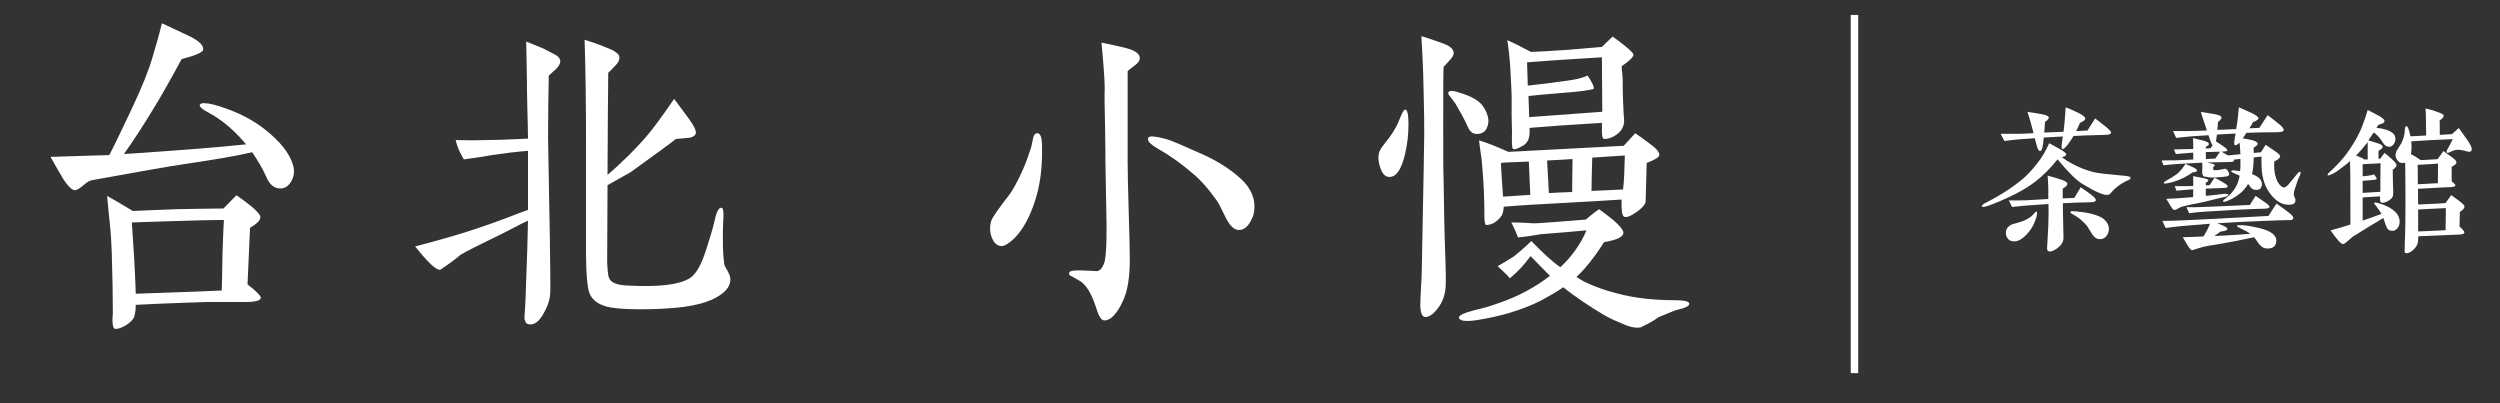<svg width="335" height="54" viewBox="0 0 335 54" fill="none" xmlns="http://www.w3.org/2000/svg">
<rect x="0" y="0" width="335" height="54" fill="#333333" stroke="none"/>
<path d="M30 29.472C29.952 30.576 29.856 32.16 29.808 34.176C29.76 36.48 29.76 38.064 29.712 38.928C26.88 39.072 24.864 39.12 23.664 39.168C21.072 39.264 19.248 39.312 18.192 39.36C18.144 38.112 18.096 36.384 17.952 34.176C17.808 32.16 17.712 30.72 17.664 29.808C21.696 29.664 23.712 29.616 23.712 29.616C26.544 29.52 28.656 29.472 30 29.472ZM34.944 39.888C34.944 39.648 34.368 39.024 33.168 38.112L33.504 30.528C34.416 30 34.896 29.52 34.896 29.088C34.896 28.656 33.84 27.648 31.68 26.16L29.952 27.936C27.072 27.984 25.008 27.984 23.712 28.032C20.88 28.128 18.912 28.224 17.808 28.272C15.888 27.12 14.736 26.448 14.352 26.256C14.496 27.648 14.592 28.944 14.736 30.144C14.88 31.488 14.928 32.736 14.976 33.84C15.072 36.96 15.12 39.6 15.12 41.856C15.12 41.952 15.12 42.24 15.072 42.576C15.072 43.008 15.072 43.296 15.12 43.536C15.168 43.872 15.264 44.016 15.408 44.064C15.744 44.112 16.176 43.968 16.8 43.632C17.424 43.248 17.808 42.864 17.952 42.528C18.096 42.144 18.192 41.568 18.192 40.848C20.736 40.704 22.56 40.656 23.664 40.608C25.728 40.56 27.072 40.464 27.696 40.464H32.928C34.272 40.464 34.944 40.272 34.944 39.888ZM39.36 22.512C39.072 21.072 38.064 19.536 36.24 17.952C34.608 16.512 32.688 15.408 30.432 14.592C28.992 14.064 27.984 13.824 27.36 13.824C27.072 13.824 26.88 13.872 26.784 14.016C26.688 14.208 26.88 14.448 27.408 14.784C27.936 15.12 28.464 15.36 29.04 15.744C30.432 16.656 31.776 17.904 32.976 19.344C27.888 19.872 24.048 20.112 21.504 20.304C20.016 20.4 18.384 20.544 16.608 20.64C18 18.672 19.296 16.656 20.544 14.592C21.504 13.056 22.752 10.848 24.336 7.92C26.208 7.44 27.168 7.008 27.216 6.672C27.312 6.144 26.784 5.568 25.584 4.944C23.904 4.128 22.608 3.552 21.696 3.12C21.312 4.704 20.88 6.192 20.448 7.632C19.92 9.456 19.008 11.712 17.712 14.448C15.936 18.24 14.88 20.352 14.64 20.784C12.528 20.832 9.888 20.928 6.768 21.024C7.296 21.936 7.824 22.896 8.4 23.856C9.072 24.96 9.696 25.536 10.08 25.488C10.32 25.44 10.704 25.248 11.184 24.816C11.616 24.432 12 24.192 12.336 24.144C18.432 23.04 22.704 22.272 25.056 21.936C28.608 21.408 31.536 20.928 33.792 20.4C34.512 21.456 35.184 22.56 35.712 23.76C36.096 24.672 36.672 25.2 37.44 25.248C38.064 25.296 38.592 25.008 38.976 24.384C39.36 23.76 39.456 23.136 39.36 22.512ZM75.072 8.112C75.024 7.776 74.736 7.488 74.256 7.248C73.776 7.008 73.296 6.768 72.864 6.528C71.808 6.096 71.04 5.76 70.512 5.568C70.56 8.208 70.608 10.032 70.608 11.04C70.608 11.376 70.608 12.432 70.656 14.16C70.704 16.032 70.752 17.52 70.752 18.576C67.92 18.72 66.096 18.768 65.232 18.768C64.032 18.816 62.64 18.816 61.056 18.768C61.248 19.632 61.632 20.496 62.16 21.36C63.936 21.12 65.184 20.928 65.904 20.784C67.488 20.544 69.072 20.352 70.752 20.208V28.128C69.744 28.464 68.976 28.8 68.448 28.992C65.424 30.144 62.832 31.008 60.672 31.632C59.184 32.064 57.504 32.544 55.632 33.024C57.36 35.184 58.464 36.24 58.992 36.144C60.096 35.424 61.008 34.752 61.728 34.128C62.736 33.552 63.984 32.928 65.376 32.256C67.152 31.392 68.304 30.816 68.832 30.528C69.6 30.096 70.224 29.808 70.752 29.568C70.704 32.544 70.608 34.704 70.56 36.048C70.464 38.112 70.464 39.792 70.368 41.088L70.272 42.624C70.272 42.672 70.368 43.392 70.8 43.44C71.424 43.584 72.048 43.248 72.576 42.432C73.296 41.328 73.68 40.272 73.728 39.312C73.776 38.64 73.728 36.192 73.68 31.968C73.584 26.304 73.488 21.792 73.44 18.48C73.44 15.456 73.488 12.672 73.536 10.128C73.872 9.84 74.16 9.552 74.496 9.264C74.928 8.832 75.12 8.448 75.072 8.112ZM97.872 37.44C97.872 37.152 97.776 36.816 97.536 36.384C97.296 35.952 97.104 35.664 97.056 35.424C96.912 34.416 96.864 33.36 96.864 32.208C96.864 31.104 96.864 30.24 96.912 29.616C97.008 28.416 96.912 27.84 96.672 27.84C96.336 27.792 96 28.368 95.76 29.568C95.472 30.768 95.088 32.064 94.608 33.504C93.984 35.472 93.264 36.768 92.4 37.296C91.008 38.16 88.224 38.496 84 38.256C82.608 38.208 81.792 37.824 81.6 37.2C81.456 37.008 81.36 35.424 81.36 35.04C81.36 34.704 81.36 34.32 81.408 24.816C82.8 24.048 83.808 23.472 84.48 23.088C87.6 20.832 89.664 19.344 90.576 18.624L92.208 18.48C92.736 18.432 93.072 18.24 93.216 17.952C93.36 17.664 93.072 16.944 92.256 15.84C91.632 14.976 90.96 14.112 90.336 13.248C89.52 14.448 88.704 15.6 87.84 16.752C86.928 18 85.68 19.392 84.192 20.88C83.088 21.936 82.176 22.8 81.408 23.424C81.456 16.752 81.456 12.192 81.504 9.744C81.744 9.552 82.032 9.216 82.464 8.784C82.896 8.352 83.04 7.968 82.992 7.584C82.944 7.248 82.416 6.816 81.408 6.432C80.016 5.856 78.96 5.52 78.336 5.328C78.48 9.6 78.528 14.448 78.528 19.776V34.08C78.528 36.768 78.72 38.496 78.96 39.216C79.296 40.128 80.064 40.752 81.312 41.088C82.032 41.28 83.088 41.376 84.48 41.424C86.352 41.472 88.032 41.424 89.424 41.328C92.688 41.136 95.04 40.56 96.48 39.552C97.392 38.928 97.872 38.256 97.872 37.44ZM139.632 19.728C139.632 18.48 139.44 17.904 139.056 17.856C138.768 17.808 138.528 18.048 138.432 18.528C138.336 18.912 138.288 19.296 138.192 19.68C137.568 21.696 136.8 23.52 135.744 25.344C135.504 25.776 135.024 26.4 134.352 27.264C133.728 28.08 133.248 28.8 132.96 29.28C132.768 29.664 132.672 30.144 132.672 30.672C132.672 31.2 132.816 31.728 133.104 32.256C133.392 32.736 133.776 32.976 134.208 32.976C134.64 32.976 135.216 32.592 135.936 31.92C137.088 30.768 138 29.04 138.672 26.976C139.392 24.816 139.68 22.464 139.632 19.728ZM152.736 7.776C152.736 7.152 151.968 6.672 150.48 6.336C149.472 6.096 148.56 5.904 147.6 5.712C147.888 8.784 148.032 10.8 148.032 11.76C147.984 12.96 148.032 14.736 148.08 17.04C148.128 19.68 148.128 21.216 148.128 21.696L148.272 29.856C148.32 33.168 148.128 34.896 147.936 35.328C147.648 36 147.36 36.336 146.88 36.336C146.784 36.336 146.64 36.288 145.104 36.24C143.952 36.192 143.328 36.288 143.28 36.528C143.184 36.864 143.424 36.96 143.76 37.104C144.096 37.296 144.336 37.44 144.672 37.632C145.488 38.064 146.208 39.264 146.784 40.944C147.024 41.712 147.216 42.24 147.36 42.432C147.6 42.816 147.792 43.008 148.224 42.912C148.704 42.816 149.136 42.48 149.52 41.952C149.76 41.664 150.048 41.232 150.384 40.512C151.152 38.976 151.392 37.056 151.392 34.704C151.392 33.648 151.344 31.488 151.248 28.416C151.152 25.152 151.104 22.896 151.104 21.6V9.552C151.152 9.456 151.488 9.216 152.16 8.688C152.592 8.352 152.736 8.064 152.736 7.776ZM166.032 30.816C166.944 30.816 167.472 29.952 167.808 29.184C168 28.8 168.096 28.272 168.096 27.648C168.096 26.4 167.52 25.104 166.32 24C164.976 22.752 163.344 21.696 161.28 20.736C158.688 19.584 157.008 18.816 156.048 18.576C154.704 18.24 154.032 18.192 153.888 18.432C153.84 18.528 153.84 18.624 153.84 18.72C153.84 18.96 154.224 19.392 155.136 19.92C156.864 20.88 158.352 21.984 159.696 23.136C160.896 24.096 162.096 25.488 163.248 27.168C163.344 27.36 163.68 27.984 164.16 28.992C164.544 29.76 165.12 30.816 166.032 30.816ZM201.408 26.352C201.264 24.384 201.168 22.848 201.12 21.84C201.168 21.792 202.416 21.744 204.864 21.648C204.96 23.616 205.008 25.104 205.056 26.112L201.408 26.352ZM210.72 21.312C210.672 23.952 210.672 25.392 210.672 25.728C209.28 25.776 208.272 25.824 207.552 25.872C207.456 23.904 207.36 22.464 207.312 21.504C208.704 21.456 209.856 21.36 210.72 21.312ZM217.728 20.832C217.68 22.8 217.632 24.288 217.488 25.392C216.144 25.44 214.752 25.536 213.264 25.584C213.264 24.384 213.312 22.896 213.36 21.12C214.656 21.024 216.096 20.928 217.728 20.832ZM204.912 15.696L204.816 12.864C206.064 12.72 207.264 12.624 208.464 12.528C210.432 12.384 211.632 12.24 212.064 12.192C213.024 12.048 213.504 11.952 213.552 11.904C213.648 11.664 213.36 11.04 212.736 10.128C212.016 10.464 211.104 10.656 210.096 10.8C208.032 11.088 206.208 11.328 204.72 11.472C204.672 10.272 204.672 9.216 204.624 8.352C206.688 8.208 208.272 8.064 209.28 8.016C211.824 7.872 213.6 7.728 214.656 7.68L214.704 14.976L204.912 15.696ZM188.736 16.656C188.736 15.36 188.592 14.688 188.304 14.688C188.112 14.688 187.872 15.12 187.536 15.984C187.296 16.656 186.912 17.376 186.336 18.192C186.048 18.624 185.616 19.104 185.28 19.584C184.896 20.064 184.704 20.544 184.704 21.072C184.704 21.648 184.848 22.176 185.04 22.704C185.328 23.376 185.664 23.712 186.192 23.712C187.104 23.712 187.776 22.704 188.256 20.736C188.592 19.344 188.736 18 188.736 16.656ZM194.784 7.008C194.736 6.528 194.208 6.096 193.2 5.76C192.528 5.52 191.616 5.184 190.464 4.848C190.608 7.008 190.656 8.688 190.704 9.792C190.752 11.856 190.848 14.64 190.848 18.048C190.848 18.768 190.752 24.24 190.512 36.48C190.512 36.912 190.464 37.584 190.416 38.544C190.368 39.552 190.32 40.272 190.32 40.8C190.32 41.904 190.56 42.48 190.992 42.48C191.52 42.48 192.096 42.096 192.72 41.232C193.344 40.416 193.68 39.408 193.728 38.208C193.776 36.816 193.68 34.704 193.584 31.776C193.488 28.32 193.488 25.728 193.44 24C193.392 22.992 193.392 20.64 193.392 16.848C193.392 12.384 193.392 9.792 193.44 8.976C193.776 8.64 194.064 8.256 194.4 7.92C194.688 7.584 194.832 7.296 194.784 7.008ZM226.368 40.704C226.368 40.368 225.648 40.224 224.256 40.224C221.52 40.224 218.976 39.936 216.672 39.312C215.328 38.976 214.032 38.544 212.784 37.968C212.112 37.68 211.584 37.344 211.248 37.104C212.352 36.096 213.6 34.56 214.944 32.448C216.672 32.16 217.536 31.728 217.536 31.2C217.536 30.624 216.432 29.568 214.272 28.032C213.456 28.608 212.88 29.088 212.496 29.424C208.992 29.712 206.88 29.856 206.16 29.904C205.68 29.952 205.056 29.904 204.336 29.856C203.424 29.808 202.8 29.808 202.512 29.808C202.944 30.624 203.232 31.296 203.424 31.824C204.72 31.68 205.68 31.536 206.4 31.392C209.232 31.152 211.296 31.008 212.592 30.864C211.776 32.784 210.576 34.416 209.088 35.808C208.032 35.088 206.736 33.888 205.2 32.304C204.096 33.36 203.28 34.032 202.848 34.368C201.936 34.944 201.216 35.376 200.688 35.664C201.408 36.336 201.984 36.864 202.32 37.296C203.328 36.48 204.24 35.472 205.104 34.32C205.92 35.184 206.784 36.048 207.696 36.96C205.776 38.448 203.568 39.648 201.12 40.512C199.584 41.088 198.384 41.376 197.568 41.568C196.08 41.952 195.408 42.288 195.504 42.624C195.648 43.008 196.416 43.104 197.808 42.912C199.296 42.672 200.688 42.384 202.032 42C203.808 41.472 205.296 40.896 206.496 40.272C207.648 39.648 208.656 39.072 209.472 38.496C211.056 39.744 212.88 40.992 214.992 42.24C215.712 42.672 216.72 43.104 218.016 43.632C218.688 43.872 219.312 43.968 219.84 43.872C220.848 43.392 221.664 42.96 222.192 42.528C223.68 41.904 224.496 41.568 224.736 41.52C225.84 41.28 226.368 40.992 226.368 40.704ZM199.44 16.416C199.488 15.84 199.296 15.12 198.768 14.304C198.24 13.488 197.136 12.864 195.456 12.384C194.736 12.144 194.64 12.192 194.4 12.192C194.208 12.192 194.064 12.336 194.064 12.48C194.064 12.624 194.208 12.816 194.448 13.104C194.784 13.536 194.928 13.728 195.024 13.872C195.6 14.88 196.224 15.936 196.704 17.04C196.992 17.664 197.376 17.952 197.904 17.952C198.816 17.952 199.296 17.424 199.44 16.416ZM222.336 20.832C222.432 20.448 222 19.92 220.992 19.2C220.176 18.576 219.552 18.144 219.12 17.856L217.584 19.536C209.28 19.968 204.144 20.256 202.128 20.352C200.544 19.632 199.2 19.104 198.192 18.816C198.336 20.112 198.528 21.12 198.576 21.744C198.864 24.864 198.912 27.312 198.912 28.992C198.912 29.76 199.008 30.144 199.152 30.144C199.872 30.144 200.544 29.76 201.12 29.04C201.36 28.752 201.456 28.32 201.504 27.696C203.76 27.504 206.304 27.36 209.136 27.216C212.544 27.024 215.232 26.88 217.296 26.736C217.248 28.128 217.344 28.896 217.632 29.04C217.92 29.184 218.496 28.992 219.36 28.368C219.984 27.936 220.368 27.504 220.512 27.12L220.656 21.84C221.76 21.408 222.288 21.072 222.336 20.832ZM218.88 7.344C218.88 7.056 217.968 6.24 216.096 4.896L214.656 6.288C212.16 6.48 210.432 6.672 209.424 6.72C207.456 6.864 206.064 6.912 205.152 6.96C203.808 6.24 202.752 5.712 201.984 5.376C202.224 7.008 202.368 8.496 202.416 9.792C202.512 11.568 202.56 12.576 202.56 12.912V15.408C202.56 16.416 202.608 17.136 202.608 17.664C202.56 19.152 202.608 19.92 202.752 19.968C202.992 20.064 203.376 19.92 203.952 19.584C204.288 19.44 204.528 19.2 204.72 18.864C204.912 18.576 205.008 18 204.96 17.136C207.216 16.944 210.48 16.704 214.656 16.464V17.664C214.656 18.288 214.752 18.624 214.992 18.624C215.424 18.624 215.904 18.48 216.384 18.192C217.248 17.664 217.68 16.944 217.632 16.032C217.584 15.6 217.536 14.784 217.488 13.488C217.44 12.384 217.44 11.568 217.44 10.944C217.44 10.752 217.44 10.416 217.392 9.936C217.344 9.456 217.296 9.12 217.296 8.88C218.352 8.16 218.88 7.632 218.88 7.344Z" fill="white"/>
<path d="M272.938 28.829C272.98 28.535 272.959 28.367 272.896 28.346C272.833 28.325 272.686 28.451 272.434 28.745C272.245 28.976 272.014 29.144 271.762 29.291C271.489 29.438 271.174 29.606 270.817 29.711C270.292 29.879 269.914 29.984 269.641 30.047C269.137 30.278 268.864 30.593 268.801 30.992C268.759 31.265 268.801 31.517 268.906 31.748C269.053 32.063 269.284 32.252 269.599 32.315C270.019 32.399 270.418 32.315 270.796 32.063C271.174 31.811 271.531 31.496 271.846 31.097C272.14 30.74 272.392 30.341 272.581 29.9C272.77 29.459 272.896 29.102 272.938 28.829ZM280.855 26.813C280.855 26.666 280.645 26.414 280.204 26.078C279.952 25.889 279.49 25.553 278.818 25.091C278.419 25.742 278.125 26.225 277.957 26.519L276.403 26.582V25.28C276.823 25.028 277.033 24.818 277.033 24.629C277.012 24.461 276.802 24.272 276.361 24.125C275.479 23.831 274.828 23.642 274.387 23.537C274.429 24.23 274.471 24.797 274.471 25.217V26.666C273.337 26.729 272.371 26.792 271.594 26.834C270.565 26.876 269.746 26.855 269.179 26.855L269.62 27.737C270.607 27.632 271.321 27.548 271.741 27.527L274.492 27.338C274.513 27.905 274.513 28.283 274.513 28.493C274.513 29.564 274.45 30.95 274.345 32.63C274.324 33.05 274.303 33.26 274.303 33.26C274.324 33.491 274.366 33.617 274.471 33.659C274.744 33.764 275.101 33.659 275.563 33.344C276.193 32.903 276.508 32.42 276.508 31.895C276.508 31.454 276.487 30.761 276.466 29.816C276.445 29.081 276.424 28.22 276.424 27.233C277.096 27.191 277.705 27.17 278.272 27.149C278.734 27.128 279.322 27.128 280.036 27.107C280.561 27.107 280.834 27.002 280.855 26.813ZM282.598 30.614C282.577 30.173 282.367 29.753 281.926 29.375C281.611 29.102 281.107 28.892 280.456 28.703C279.805 28.514 279.049 28.409 278.23 28.325C277.705 28.283 277.453 28.283 277.432 28.388C277.411 28.472 277.474 28.556 277.642 28.661C277.81 28.766 277.978 28.85 278.167 28.955C278.734 29.312 279.238 29.774 279.679 30.299C279.91 30.656 280.12 31.034 280.372 31.412C280.666 31.853 281.023 32.063 281.422 32.042C281.779 32.042 282.073 31.895 282.283 31.601C282.493 31.328 282.598 30.992 282.598 30.614ZM285.496 23.831C285.496 23.684 285.265 23.6 284.488 23.537C282.367 23.348 281.044 23.201 280.498 23.054C279.595 22.823 278.65 22.466 277.705 21.962C277.306 21.752 276.823 21.458 276.277 21.059C276.655 20.996 276.844 20.87 276.865 20.702C276.886 20.555 276.613 20.303 276.046 19.988C275.395 19.631 274.912 19.358 274.597 19.19C274.135 20.219 273.631 21.08 273.064 21.794C272.413 22.634 271.804 23.306 271.237 23.81C269.914 24.965 268.171 26.12 265.966 27.233C265.651 27.401 265.525 27.548 265.588 27.674C265.651 27.821 266.176 27.695 267.163 27.296C269.536 26.351 271.363 25.385 272.644 24.398C273.715 23.6 274.723 22.592 275.71 21.353C277.117 23.054 278.23 24.146 279.049 24.65C280.834 25.742 281.989 26.225 282.493 26.099C282.64 26.078 282.745 25.994 282.85 25.868C282.955 25.763 283.039 25.637 283.144 25.532C283.627 25.049 284.152 24.65 284.74 24.356C284.929 24.272 285.097 24.188 285.265 24.104C285.412 24.041 285.496 23.936 285.496 23.831ZM281.926 18.077C282.577 18.077 282.892 17.972 282.892 17.762C282.892 17.657 282.682 17.405 282.262 17.048C281.611 16.523 281.107 16.145 280.75 15.872C280.267 16.607 279.931 17.153 279.721 17.489L278.209 17.573C278.398 17.195 278.566 16.817 278.713 16.46C279.175 16.271 279.406 16.082 279.427 15.893C279.427 15.683 279.112 15.431 278.482 15.116C277.768 14.759 277.201 14.528 276.802 14.381C276.739 15.158 276.697 15.746 276.676 16.103C276.613 16.733 276.571 17.258 276.508 17.657L273.925 17.762C273.988 17.111 274.009 16.649 274.03 16.334C274.387 16.103 274.555 15.893 274.534 15.746C274.534 15.578 274.219 15.41 273.61 15.305C272.749 15.137 272.098 15.053 271.678 14.99C271.93 15.767 272.077 16.271 272.14 16.502C272.287 17.09 272.413 17.531 272.497 17.846C271.825 17.867 271.216 17.93 270.691 17.93H268.087L268.591 18.896C269.368 18.791 270.019 18.707 270.586 18.665L272.665 18.518C272.812 19.106 272.917 19.547 273.022 19.82C273.127 20.093 273.232 20.24 273.379 20.24C273.505 20.24 273.61 20.072 273.694 19.715C273.757 19.379 273.82 18.959 273.862 18.434C274.807 18.371 275.647 18.329 276.424 18.287C276.403 18.518 276.361 18.749 276.319 19.001C276.214 19.61 276.235 19.946 276.382 19.988C276.508 20.009 276.739 19.799 277.075 19.379C277.327 19.064 277.579 18.665 277.852 18.224C278.461 18.203 279.07 18.161 279.7 18.14C281.086 18.098 281.821 18.077 281.926 18.077ZM296.857 21.248L295.597 21.311L295.576 20.366H295.975C296.332 20.366 296.836 20.345 297.487 20.324L296.857 21.248ZM298.537 20.828C297.97 20.492 297.697 20.324 297.676 20.324C298.18 20.303 298.453 20.261 298.474 20.156C298.495 20.051 298.327 19.883 297.97 19.631C297.529 19.316 297.172 19.106 296.941 18.959C297.004 18.56 297.046 18.245 297.067 18.035C297.97 17.972 298.81 17.93 299.566 17.888L299.44 18.644C299.356 19.169 299.356 19.442 299.503 19.463C299.65 19.484 299.839 19.379 300.091 19.106C300.133 19.337 300.154 19.526 300.154 19.631L300.217 20.66L298.537 20.828ZM307.294 29.27C307.357 29.102 307.168 28.85 306.769 28.535C306.37 28.22 305.782 27.8 305.047 27.275C304.543 28.052 304.186 28.598 303.976 28.934C297.697 29.27 293.917 29.48 292.678 29.522C291.376 29.585 290.41 29.585 289.759 29.606L290.2 30.551C291.376 30.383 292.237 30.299 292.762 30.257C293.875 30.173 294.988 30.068 296.143 29.984C295.954 30.488 295.66 31.055 295.261 31.685C294.043 31.748 293.119 31.769 292.489 31.79L293.14 32.882C293.413 33.323 293.623 33.533 293.728 33.533C293.77 33.533 294.022 33.449 294.463 33.302C294.988 33.134 295.471 33.008 295.87 32.945C296.773 32.798 297.991 32.609 299.503 32.315C300.574 32.105 301.435 31.916 302.044 31.79C302.128 31.874 302.296 32.084 302.527 32.441C302.716 32.714 302.905 32.924 303.073 33.05C303.283 33.218 303.535 33.302 303.85 33.302C304.606 33.302 305.005 32.966 305.026 32.273C305.047 31.79 304.732 31.37 304.06 31.013C303.619 30.782 302.905 30.572 301.939 30.383C301.33 30.257 300.847 30.194 300.448 30.173C300.007 30.152 299.776 30.173 299.755 30.257C299.734 30.341 299.902 30.446 300.217 30.593C300.784 30.845 301.225 31.097 301.54 31.328C300.238 31.433 298.978 31.517 297.739 31.58C297.466 31.601 297.13 31.601 296.731 31.622C297.088 31.37 297.361 31.181 297.55 31.034C298.18 30.95 298.495 30.845 298.474 30.698C298.453 30.551 298.264 30.383 297.907 30.236L297.13 29.921C299.251 29.774 301.477 29.669 303.766 29.585C304.921 29.543 305.803 29.501 306.412 29.501H306.937C307.126 29.48 307.231 29.396 307.294 29.27ZM298.579 26.057C298.558 25.973 298.369 25.952 298.033 25.973C297.424 26.036 296.941 26.099 296.626 26.141L295.576 26.246V25.28L296.038 25.259C296.458 25.238 297.046 25.217 297.781 25.196C298.243 25.196 298.495 25.133 298.516 25.007C298.537 24.881 298.348 24.713 297.97 24.482C297.592 24.251 297.193 24.041 296.752 23.81L296.08 24.818L295.576 24.839V24.482C295.807 24.377 295.912 24.272 295.912 24.146C295.933 24.041 295.681 23.957 295.177 23.852C294.883 23.789 294.442 23.705 293.875 23.6C293.896 23.831 293.896 24.104 293.896 24.419V24.923C293.56 24.944 293.182 24.944 292.762 24.944H291.418L291.649 25.553C292.237 25.49 292.993 25.427 293.896 25.364L293.875 26.414C293.056 26.477 292.3 26.54 291.607 26.582C291.019 26.603 290.578 26.624 290.284 26.645C290.683 27.317 290.914 27.695 290.977 27.779C291.124 28.01 291.271 28.136 291.376 28.136C291.481 28.136 291.628 28.073 291.859 27.947C292.006 27.842 292.153 27.779 292.321 27.716C292.678 27.611 293.098 27.506 293.623 27.401L294.589 27.212C295.66 27.002 296.374 26.792 296.752 26.708C297.571 26.498 298.012 26.414 298.117 26.393C298.474 26.288 298.621 26.183 298.579 26.057ZM294.4 22.886C294.421 22.739 294.253 22.592 293.896 22.424C293.413 22.193 293.077 22.046 292.867 21.962C292.678 22.235 292.51 22.466 292.363 22.655C292.027 23.033 291.754 23.306 291.523 23.453C291.061 23.768 290.641 24.02 290.263 24.209C290.032 24.335 289.927 24.44 289.948 24.503C289.969 24.545 289.969 24.566 289.99 24.587C290.032 24.608 290.2 24.608 290.494 24.545C291.124 24.44 291.838 24.188 292.636 23.81C293.098 23.579 293.476 23.348 293.791 23.096C294.19 23.075 294.379 22.991 294.4 22.886ZM304.102 27.779C304.123 27.632 303.976 27.422 303.619 27.191C303.031 26.792 302.569 26.477 302.254 26.246C301.897 26.813 301.624 27.212 301.477 27.464C299.146 27.569 297.046 27.674 295.198 27.737C294.295 27.779 293.56 27.779 292.993 27.758C293.077 27.989 293.203 28.262 293.35 28.577C293.917 28.493 294.589 28.409 295.387 28.367C299.146 28.136 301.12 28.031 301.33 28.031C302.212 27.989 302.884 27.989 303.367 27.968C303.829 27.947 304.081 27.884 304.102 27.779ZM308.239 23.033C308.155 22.97 308.008 23.075 307.798 23.327C307.567 23.621 307.378 23.831 307.273 23.978C307.042 24.272 306.832 24.524 306.622 24.755C306.391 24.986 306.223 25.112 306.118 25.112C305.95 25.133 305.782 25.049 305.614 24.902C305.278 24.587 305.026 24.104 304.879 23.474C304.753 22.991 304.711 22.382 304.753 21.626C305.257 21.395 305.509 21.185 305.53 20.954C305.53 20.786 305.32 20.576 304.921 20.303C304.186 19.799 303.745 19.505 303.598 19.4L302.968 20.408L302.002 20.492C301.981 20.072 301.981 19.841 301.981 19.799C302.359 19.568 302.548 19.379 302.527 19.232C302.506 19.043 302.212 18.875 301.645 18.749C301.12 18.644 300.763 18.56 300.532 18.539C300.721 18.287 300.868 18.035 301.015 17.804C301.666 17.783 302.275 17.762 302.863 17.741C303.808 17.72 304.501 17.72 304.963 17.72C305.614 17.72 305.95 17.636 306.013 17.489C306.076 17.321 305.887 17.048 305.446 16.67C304.795 16.145 304.27 15.725 303.871 15.431C303.346 16.208 302.989 16.775 302.758 17.132L301.414 17.195C301.645 16.838 301.813 16.565 301.897 16.376C302.38 16.187 302.611 16.019 302.632 15.851C302.632 15.662 302.317 15.431 301.666 15.116C300.889 14.759 300.343 14.528 300.007 14.381C299.902 15.452 299.86 16.019 299.839 16.103L299.65 17.3L297.13 17.405C297.172 17.027 297.193 16.67 297.214 16.355C297.529 16.103 297.697 15.893 297.676 15.746C297.655 15.641 297.571 15.536 297.403 15.473C297.319 15.431 297.151 15.389 296.92 15.326C296.038 15.179 295.366 15.053 294.904 14.99C295.135 15.725 295.303 16.208 295.387 16.481C295.534 16.922 295.66 17.258 295.723 17.489C294.946 17.51 294.295 17.531 293.812 17.552C293.203 17.573 292.342 17.573 291.187 17.552L291.607 18.476C292.615 18.371 293.308 18.287 293.707 18.266L295.933 18.119C296.017 18.35 296.08 18.539 296.143 18.728C296.269 19.127 296.395 19.379 296.5 19.442L296.227 19.862L295.576 19.904V19.673C295.87 19.526 296.017 19.4 295.996 19.274C295.975 19.127 295.723 18.959 295.219 18.833L293.854 18.497C293.854 18.581 293.854 18.707 293.875 18.896C293.896 19.085 293.896 19.232 293.896 19.316V19.967C293.581 19.988 293.182 19.967 292.72 19.988L291.313 20.03L291.565 20.639C292.699 20.534 293.476 20.471 293.896 20.45V21.374C292.909 21.416 292.153 21.458 291.67 21.479C290.788 21.5 290.116 21.5 289.654 21.5L289.906 22.151C290.452 22.088 291.04 22.025 291.649 21.983C292.72 21.92 293.875 21.857 295.093 21.794C295.114 21.983 295.114 22.172 295.114 22.382C295.093 22.655 295.093 22.865 295.093 22.97C295.093 23.327 295.156 23.537 295.303 23.642C295.597 23.705 295.828 23.747 296.017 23.768C296.332 23.789 296.668 23.789 297.004 23.768C297.508 23.747 297.907 23.705 298.222 23.663C298.537 23.621 298.684 23.537 298.705 23.39C298.726 23.285 298.663 23.138 298.558 22.928C298.432 22.739 298.306 22.634 298.159 22.613C298.138 22.613 297.907 22.655 297.466 22.739C297.319 22.781 297.13 22.823 296.941 22.802C296.752 22.823 296.647 22.802 296.626 22.781C296.584 22.76 296.563 22.718 296.563 22.634C296.563 22.487 296.563 22.403 296.584 22.361C296.71 22.298 296.773 22.214 296.773 22.13C296.773 22.025 296.416 21.899 295.681 21.773L298.642 21.71C299.083 21.71 299.314 21.647 299.335 21.584C299.356 21.521 299.356 21.458 299.335 21.395L300.217 21.29C300.238 22.067 300.217 22.613 300.175 22.928C299.86 22.886 299.608 22.865 299.44 22.844C299.146 22.802 298.999 22.844 298.978 22.949C298.957 23.012 299.104 23.096 299.377 23.222C299.755 23.369 300.007 23.495 300.112 23.558C299.902 24.797 299.293 25.763 298.306 26.519C298.012 26.729 297.886 26.876 297.886 26.939C297.886 26.96 297.886 26.981 297.907 27.002C297.97 27.086 298.201 27.044 298.621 26.855C299.209 26.603 299.734 26.288 300.175 25.91C300.574 25.595 300.931 25.175 301.246 24.65C301.456 24.944 301.603 25.133 301.666 25.196C301.855 25.364 302.065 25.448 302.317 25.448C302.842 25.448 303.094 25.175 303.094 24.65C303.094 24.398 302.989 24.146 302.779 23.915C302.548 23.684 302.212 23.495 301.771 23.327C301.897 22.97 301.981 22.004 302.002 21.101C302.422 21.059 302.758 21.017 303.031 20.975C303.031 21.353 303.031 21.836 303.052 22.403C303.073 22.865 303.115 23.285 303.199 23.684C303.472 24.944 304.039 25.952 304.9 26.708C305.383 27.149 305.887 27.38 306.454 27.422C307.189 27.485 307.567 27.317 307.588 26.876C307.609 26.771 307.567 26.624 307.504 26.477C307.42 26.33 307.378 26.225 307.378 26.162C307.357 25.889 307.399 25.616 307.504 25.343C307.693 24.818 307.819 24.398 307.924 24.083C308.029 23.852 308.113 23.684 308.176 23.537C308.302 23.243 308.323 23.075 308.239 23.033ZM318.97 23.81V25.7L316.597 25.847V24.23C316.954 24.209 317.185 24.188 317.374 24.167C317.689 24.146 317.941 24.125 318.109 24.104C318.361 24.083 318.466 24.02 318.487 23.957C318.487 23.894 318.382 23.684 318.13 23.369C317.731 23.495 317.269 23.579 316.597 23.621V22.004C317.71 21.941 318.466 21.899 318.991 21.878L318.97 23.81ZM327.706 30.845C326.698 30.908 325.48 30.95 324.031 31.013V28.073C325.774 27.989 327.013 27.926 327.748 27.884L327.706 30.845ZM316.849 21.374C316.639 21.227 316.261 21.038 315.715 20.849C316.24 20.303 316.765 19.694 317.269 19.043V20.765C317.269 21.017 317.269 21.206 317.29 21.353L316.849 21.374ZM326.698 21.92C326.698 22.634 326.698 23.516 326.677 24.545L323.989 24.692C323.968 23.075 323.968 22.193 323.968 22.088C325.249 22.025 326.173 21.962 326.698 21.92ZM321.553 29.732C321.553 29.207 321.343 28.745 320.965 28.388C320.398 27.863 319.663 27.485 318.697 27.212C318.361 27.128 318.172 27.107 318.151 27.17C318.109 27.233 318.172 27.359 318.34 27.527C318.466 27.716 318.592 27.863 318.676 27.989C318.844 28.22 318.991 28.43 319.117 28.661C318.319 28.955 317.521 29.249 316.597 29.564V26.456L318.928 26.309V26.813C318.949 27.023 319.033 27.149 319.201 27.17C319.369 27.191 319.621 27.128 319.915 26.981C320.251 26.792 320.503 26.603 320.608 26.372C320.671 26.246 320.713 25.952 320.692 25.49C320.692 25.427 320.692 25.259 320.671 24.986C320.65 24.755 320.65 24.566 320.65 24.398C320.65 24.167 320.65 23.6 320.629 22.739C320.986 22.508 321.133 22.319 321.133 22.13C321.133 21.962 320.923 21.689 320.482 21.29C320.041 20.891 319.705 20.639 319.516 20.492L318.949 21.269H318.718V20.219C319.117 19.988 319.306 19.799 319.285 19.652C319.264 19.484 319.054 19.337 318.655 19.211C318.067 19.022 317.605 18.896 317.353 18.812C317.605 18.455 317.857 18.098 318.088 17.741C318.529 18.056 318.949 18.518 319.327 19.148C319.558 19.505 319.831 19.673 320.167 19.673C320.398 19.652 320.608 19.547 320.755 19.316C320.902 19.127 320.965 18.917 320.986 18.644C321.007 18.161 320.734 17.825 320.188 17.552C319.915 17.426 319.6 17.342 319.285 17.258C319.243 17.237 318.97 17.195 318.445 17.132C318.529 16.985 318.613 16.859 318.697 16.733C318.865 16.67 319.054 16.607 319.243 16.544C319.411 16.481 319.495 16.397 319.516 16.25C319.558 16.061 319.306 15.809 318.718 15.494C318.109 15.158 317.605 14.906 317.269 14.738C317.122 15.305 316.891 15.935 316.66 16.586C316.345 17.468 315.904 18.371 315.337 19.274C314.812 20.114 314.245 20.912 313.636 21.584C313.006 22.298 312.46 22.781 312.124 23.096C311.935 23.285 311.851 23.432 311.914 23.495C311.935 23.537 312.103 23.495 312.355 23.39C312.628 23.285 312.943 23.096 313.279 22.865C313.384 22.781 313.678 22.571 314.14 22.214C314.413 22.025 314.665 21.815 314.896 21.584C314.917 22.256 314.938 22.739 314.938 23.033L314.959 30.089C314.623 30.194 314.224 30.32 313.804 30.446C313.132 30.635 312.649 30.761 312.292 30.866C313.111 32.063 313.678 32.693 313.972 32.714C314.077 32.714 314.287 32.567 314.602 32.294C314.854 32.063 315.064 31.874 315.253 31.727C316.891 30.698 318.277 29.858 319.369 29.207C319.474 29.564 319.621 29.942 319.747 30.32C319.894 30.719 320.125 30.908 320.503 30.929C320.818 30.95 321.07 30.824 321.259 30.572C321.448 30.341 321.553 30.047 321.553 29.732ZM331.213 19.925C331.213 19.736 331.024 19.358 330.646 18.791C330.121 18.035 329.722 17.489 329.47 17.153C329.008 17.573 328.714 17.846 328.567 17.972L326.929 18.077V17.048C326.929 16.586 326.908 16.292 326.908 16.145C327.055 16.04 327.16 15.956 327.244 15.893C327.391 15.725 327.475 15.599 327.454 15.494C327.454 15.347 327.139 15.179 326.53 14.969C326.089 14.801 325.585 14.654 325.018 14.528C325.06 15.053 325.081 15.662 325.081 16.313C325.102 17.132 325.102 17.741 325.102 18.161L323.002 18.266C322.813 17.342 322.624 16.88 322.435 16.901C322.33 16.922 322.267 17.09 322.246 17.447C322.225 18.056 322.057 18.644 321.784 19.19C321.616 19.442 321.448 19.715 321.28 19.988C321.091 20.261 321.007 20.534 321.007 20.807C321.007 21.08 321.112 21.311 321.301 21.521C321.49 21.752 321.574 21.836 321.889 21.836C322.141 21.836 322.225 21.815 322.288 21.794L322.309 22.844C322.33 24.167 322.33 25.826 322.33 27.863C322.33 29.249 322.309 30.446 322.288 31.454C322.288 31.601 322.267 31.916 322.246 32.399C322.225 32.798 322.225 33.092 322.225 33.323V33.764C322.246 33.869 322.309 33.911 322.435 33.932C322.666 33.953 322.96 33.827 323.296 33.554C323.632 33.26 323.842 32.966 323.947 32.672C324.01 32.441 324.052 32.105 324.052 31.664C325.753 31.58 327.055 31.538 327.958 31.496L329.491 31.433C329.953 31.412 330.205 31.328 330.226 31.181C330.247 31.034 330.037 30.761 329.575 30.362L329.617 28.409C330.037 28.136 330.247 27.884 330.247 27.674C330.247 27.527 329.995 27.254 329.47 26.876C329.134 26.645 328.798 26.393 328.462 26.141C328.105 26.666 327.853 27.023 327.706 27.212C326.929 27.275 325.69 27.338 324.031 27.401L324.01 25.301C325.417 25.217 326.404 25.154 326.971 25.133C327.664 25.112 328.168 25.091 328.441 25.07C328.84 25.049 329.029 24.965 329.029 24.818C329.029 24.734 328.861 24.608 328.609 24.356L328.525 24.272V22.361C328.651 22.277 328.798 22.193 328.945 22.088C329.092 22.004 329.176 21.899 329.155 21.752C329.155 21.647 329.092 21.521 328.987 21.416C328.924 21.353 328.777 21.248 328.546 21.059C328.042 20.681 327.664 20.408 327.412 20.24C327.076 20.723 326.824 21.101 326.635 21.332C326.152 21.353 325.396 21.395 324.367 21.458C323.884 21.101 323.443 20.849 323.065 20.66C323.149 20.177 323.17 19.421 323.107 18.938C324.178 18.875 325.081 18.812 325.816 18.77C327.055 18.707 328.021 18.665 328.672 18.644C328.441 19.127 328.21 19.568 327.979 19.967C327.832 20.219 327.811 20.387 327.874 20.45C327.958 20.513 328.147 20.471 328.42 20.324C328.819 20.114 329.26 20.009 329.722 20.093C330.142 20.156 330.457 20.24 330.646 20.303C331.024 20.408 331.213 20.282 331.213 19.925Z" fill="white"/>
<path d="M248.5 50V2" stroke="white"/>
</svg>

